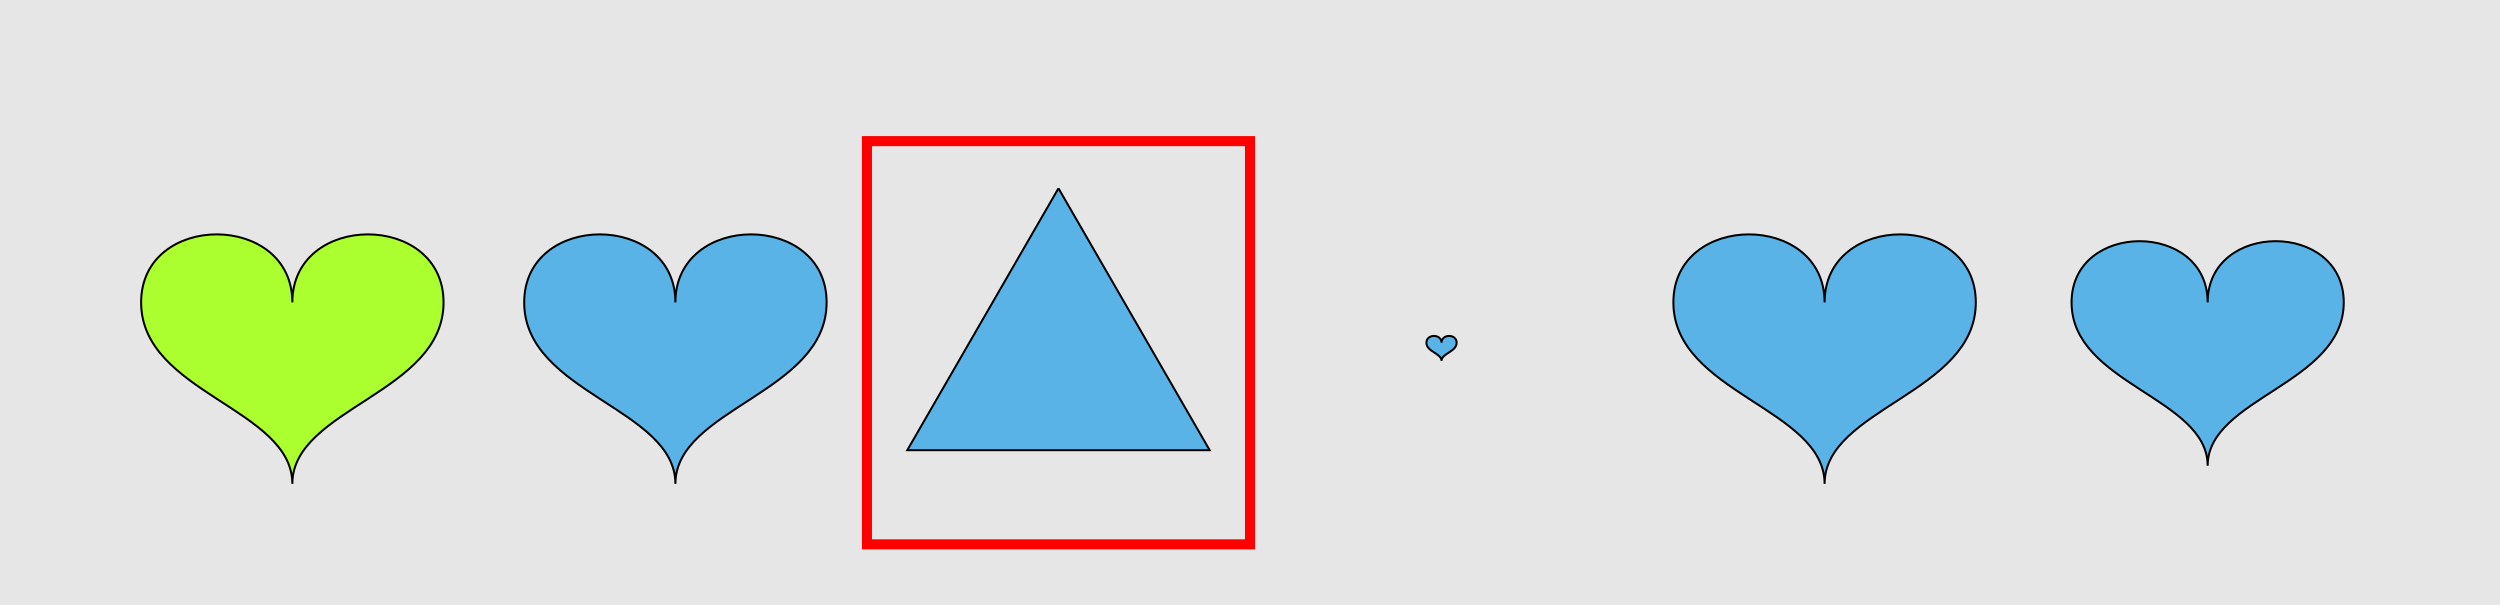 <?xml version="1.0" encoding="UTF-8"?>
<svg xmlns="http://www.w3.org/2000/svg" xmlns:xlink="http://www.w3.org/1999/xlink" width="1240pt" height="300pt" viewBox="0 0 1240 300" version="1.1">
<g id="surface806">
<rect x="0" y="0" width="1240" height="300" style="fill:rgb(90%,90%,90%);fill-opacity:1;stroke:none;"/>
<path style="fill:none;stroke-width:5;stroke-linecap:butt;stroke-linejoin:miter;stroke:rgb(100%,0%,0%);stroke-opacity:1;stroke-miterlimit:10;" d="M 430 270 L 620 270 L 620 70 L 430 70 Z M 430 270 "/>
<path style="fill-rule:nonzero;fill:rgb(67%,100%,18%);fill-opacity:1;stroke-width:1;stroke-linecap:butt;stroke-linejoin:miter;stroke:rgb(0%,0%,0%);stroke-opacity:1;stroke-miterlimit:10;" d="M 145 150 C 145 105 70 105 70 150 C 70 195 145 202.5 145 240 C 145 202.5 220 195 220 150 C 220 105 145 105 145 150 "/>
<path style="fill-rule:nonzero;fill:rgb(35%,70%,90%);fill-opacity:1;stroke-width:1;stroke-linecap:butt;stroke-linejoin:miter;stroke:rgb(0%,0%,0%);stroke-opacity:1;stroke-miterlimit:10;" d="M 335 150 C 335 105 260 105 260 150 C 260 195 335 202.5 335 240 C 335 202.5 410 195 410 150 C 410 105 335 105 335 150 "/>
<path style="fill-rule:nonzero;fill:rgb(35%,70%,90%);fill-opacity:1;stroke-width:1;stroke-linecap:butt;stroke-linejoin:miter;stroke:rgb(0%,0%,0%);stroke-opacity:1;stroke-miterlimit:10;" d="M 525 93.398 L 450 223.301 L 600 223.301 L 525 93.398 "/>
<path style="fill-rule:nonzero;fill:rgb(35%,70%,90%);fill-opacity:1;stroke-width:1;stroke-linecap:butt;stroke-linejoin:miter;stroke:rgb(0%,0%,0%);stroke-opacity:1;stroke-miterlimit:10;" d="M 715 170 C 715 165.5 707.5 165.5 707.5 170 C 707.5 174.5 715 175.25 715 179 C 715 175.25 722.5 174.5 722.5 170 C 722.5 165.5 715 165.5 715 170 "/>
<path style="fill-rule:nonzero;fill:rgb(35%,70%,90%);fill-opacity:1;stroke-width:1;stroke-linecap:butt;stroke-linejoin:miter;stroke:rgb(0%,0%,0%);stroke-opacity:1;stroke-miterlimit:10;" d="M 905 150 C 905 105 830 105 830 150 C 830 195 905 202.5 905 240 C 905 202.5 980 195 980 150 C 980 105 905 105 905 150 "/>
<path style="fill-rule:nonzero;fill:rgb(35%,70%,90%);fill-opacity:1;stroke-width:1;stroke-linecap:butt;stroke-linejoin:miter;stroke:rgb(0%,0%,0%);stroke-opacity:1;stroke-miterlimit:10;" d="M 1095 150 C 1095 109.5 1027.5 109.5 1027.5 150 C 1027.5 190.5 1095 197.25 1095 231 C 1095 197.25 1162.5 190.5 1162.5 150 C 1162.5 109.5 1095 109.5 1095 150 "/>
</g>
</svg>
